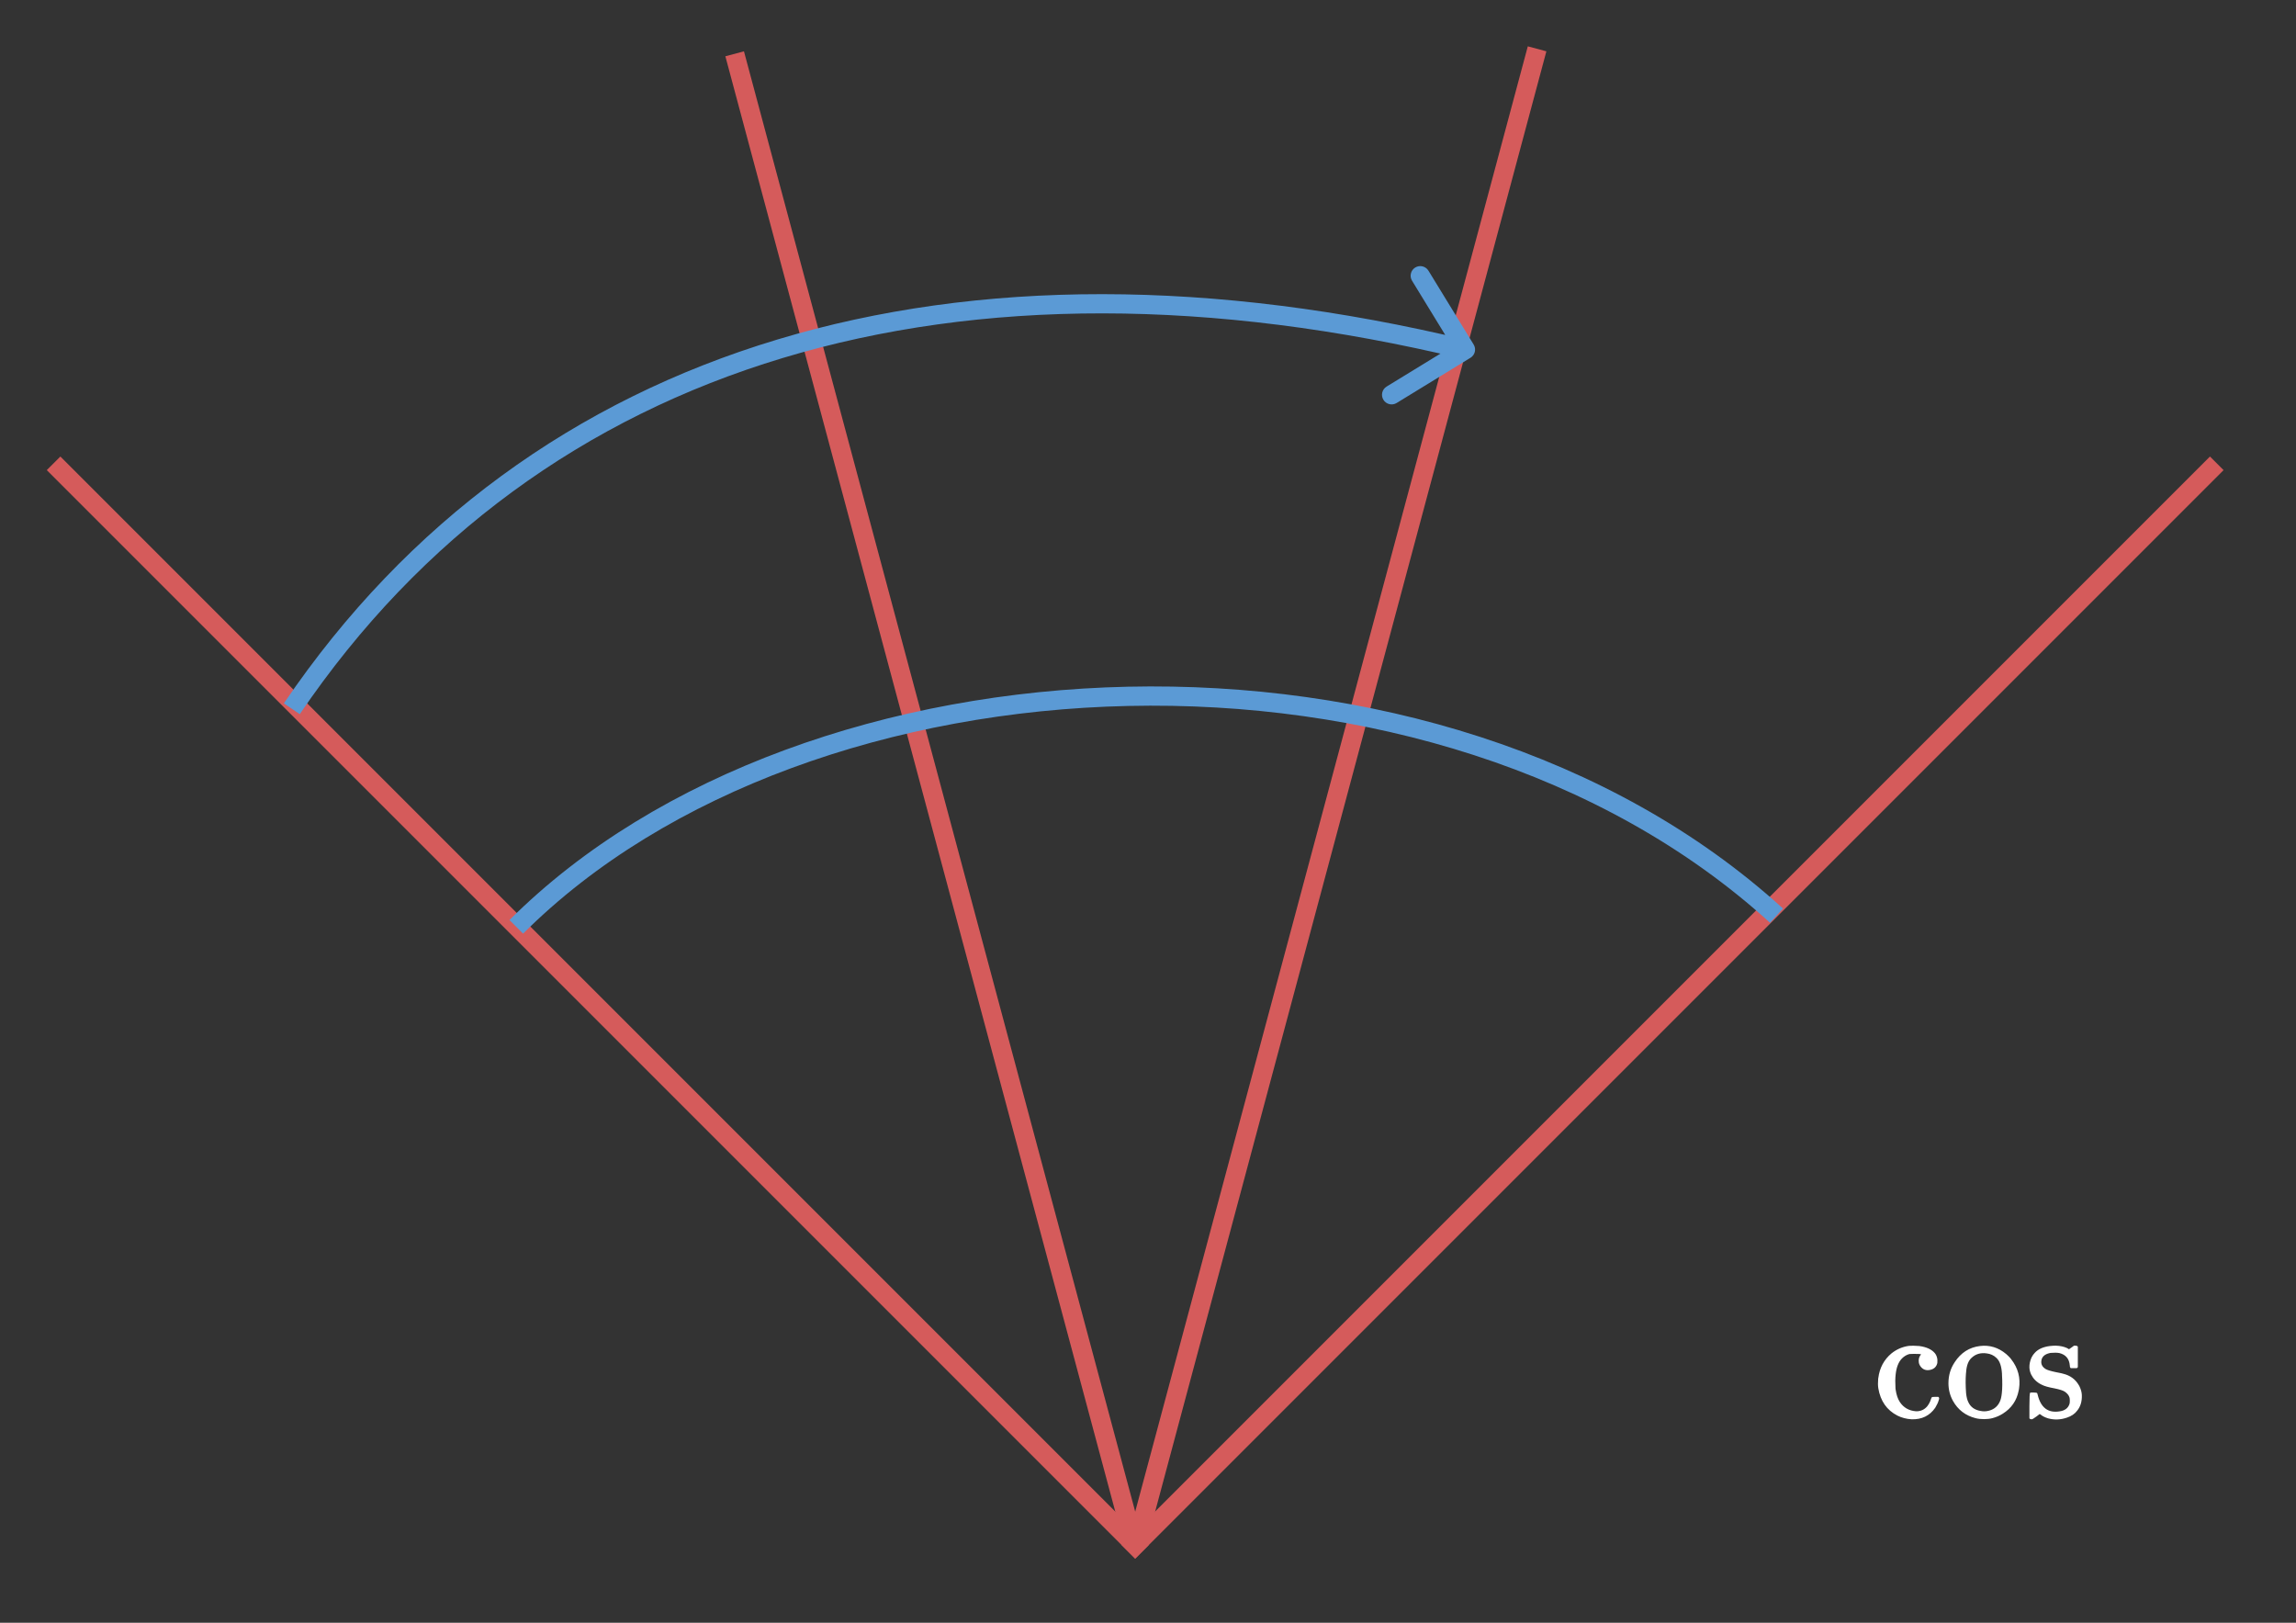 <svg width="358" height="253" viewBox="0 0 358 253" fill="none" xmlns="http://www.w3.org/2000/svg">
<rect x="0" y="0" width="358" height="253" fill="#333333" stroke="none"/>
<g clip-path="url(#clip0_123_122)">
<line x1="178.06" y1="241.939" x2="8.355" y2="72.234" stroke="#D55B5B" stroke-width="3"/>
<line x1="345.645" y1="72.234" x2="175.94" y2="241.939" stroke="#D55B5B" stroke-width="3"/>
<line x1="176.668" y1="240.21" x2="114.551" y2="8.388" stroke="#D55B5B" stroke-width="3"/>
<line x1="177.551" y1="239.434" x2="239.668" y2="7.612" stroke="#D55B5B" stroke-width="3"/>
<path d="M229.283 55.779C229.99 55.347 230.212 54.423 229.779 53.717L222.73 42.203C222.298 41.497 221.374 41.275 220.668 41.707C219.961 42.14 219.739 43.063 220.172 43.77L226.437 54.004L216.203 60.27C215.497 60.702 215.275 61.626 215.707 62.332C216.14 63.039 217.063 63.261 217.77 62.828L229.283 55.779ZM46.741 111.342C84.292 56.005 149.565 37.058 228.149 55.958L228.851 53.041C149.435 33.941 82.708 52.995 44.259 109.658L46.741 111.342Z" fill="#5B9AD5"/>
<path d="M80.5 144.5C125.821 99.244 224 94.5 277 142.756" stroke="#5B9AD5" stroke-width="3"/>
<path d="M297.675 209.825C298.042 209.792 298.567 209.8 299.25 209.85C300.367 210 301.175 210.367 301.675 210.95C301.842 211.15 301.958 211.383 302.025 211.65C302.092 211.883 302.108 212.167 302.075 212.5C301.942 213.083 301.567 213.442 300.95 213.575C300.317 213.708 299.817 213.525 299.45 213.025C299.333 212.875 299.25 212.7 299.2 212.5C299.117 212 299.2 211.592 299.45 211.275C299.5 211.225 299.525 211.183 299.525 211.15C299.525 211.1 299.158 211.075 298.425 211.075C298.042 211.075 297.808 211.083 297.725 211.1C297.292 211.217 296.908 211.442 296.575 211.775C296.025 212.325 295.692 213.167 295.575 214.3C295.508 214.883 295.5 215.6 295.55 216.45C295.567 216.533 295.575 216.6 295.575 216.65C295.692 217.45 295.908 218.092 296.225 218.575C296.808 219.458 297.65 219.942 298.75 220.025C299.467 220.042 300.05 219.783 300.5 219.25C300.783 218.883 300.983 218.492 301.1 218.075C301.15 217.908 301.217 217.817 301.3 217.8C301.367 217.783 301.517 217.775 301.75 217.775H302.225L302.3 217.85C302.383 217.933 302.375 218.1 302.275 218.35C302.192 218.65 302.017 219.025 301.75 219.475C300.883 220.725 299.65 221.325 298.05 221.275C297.25 221.225 296.517 221.033 295.85 220.7C294.2 219.85 293.208 218.433 292.875 216.45C292.808 216.05 292.8 215.55 292.85 214.95C292.867 214.9 292.875 214.858 292.875 214.825C293.075 213.258 293.758 211.983 294.925 211C295.742 210.35 296.658 209.958 297.675 209.825ZM308.733 209.85C310.233 209.667 311.592 210.083 312.808 211.1C312.925 211.2 313.033 211.3 313.133 211.4C313.383 211.65 313.533 211.817 313.583 211.9C314.667 213.283 315.075 214.833 314.808 216.55C314.792 216.633 314.775 216.717 314.758 216.8C314.458 218.35 313.633 219.55 312.283 220.4C311.783 220.717 311.242 220.95 310.658 221.1C310.275 221.2 309.842 221.25 309.358 221.25C308.858 221.25 308.417 221.2 308.033 221.1C306.467 220.7 305.292 219.8 304.508 218.4C304.042 217.55 303.808 216.633 303.808 215.65C303.808 214.433 304.133 213.342 304.783 212.375C305.75 210.892 307.067 210.05 308.733 209.85ZM309.758 211C308.825 210.867 308.042 211.1 307.408 211.7C306.908 212.15 306.625 212.908 306.558 213.975C306.542 214.042 306.533 214.117 306.533 214.2C306.467 215.05 306.475 216.05 306.558 217.2C306.625 217.817 306.742 218.283 306.908 218.6C307.258 219.367 307.9 219.825 308.833 219.975C309.15 220.042 309.475 220.05 309.808 220C310.742 219.85 311.4 219.383 311.783 218.6C311.95 218.283 312.067 217.817 312.133 217.2C312.217 216.433 312.225 215.475 312.158 214.325C312.158 214.275 312.158 214.233 312.158 214.2C312.092 213.05 311.825 212.242 311.358 211.775C311.342 211.758 311.317 211.733 311.283 211.7C310.867 211.3 310.358 211.067 309.758 211ZM319.958 209.825C319.992 209.808 320.192 209.8 320.558 209.8C321.225 209.817 321.808 209.942 322.308 210.175L322.608 210.35L323.008 210.075L323.383 209.8H323.608C323.758 209.8 323.858 209.825 323.908 209.875L323.983 209.95V211.55V213.15L323.908 213.225L323.833 213.3H323.358H322.883L322.808 213.225C322.758 213.175 322.733 213.067 322.733 212.9C322.65 211.85 322.108 211.2 321.108 210.95C320.742 210.883 320.283 210.875 319.733 210.925C319.683 210.942 319.642 210.95 319.608 210.95C318.775 211.133 318.333 211.567 318.283 212.25C318.25 212.75 318.483 213.15 318.983 213.45C319.233 213.6 319.758 213.758 320.558 213.925C321.258 214.058 321.642 214.142 321.708 214.175C322.792 214.442 323.6 215.033 324.133 215.95C324.167 216.017 324.2 216.075 324.233 216.125C324.467 216.608 324.592 217.067 324.608 217.5C324.642 218.483 324.4 219.292 323.883 219.925C323.517 220.425 322.975 220.792 322.258 221.025C321.275 221.358 320.3 221.392 319.333 221.125C318.85 220.975 318.458 220.775 318.158 220.525L318.033 220.45L317.583 220.8C317.15 221.117 316.892 221.275 316.808 221.275C316.658 221.275 316.558 221.25 316.508 221.2L316.433 221.125V219.225C316.433 217.875 316.475 217.175 316.558 217.125C316.592 217.108 316.767 217.1 317.083 217.1C317.433 217.1 317.625 217.142 317.658 217.225C317.675 217.258 317.7 217.35 317.733 217.5C318.217 219.45 319.325 220.3 321.058 220.05C321.925 219.95 322.467 219.558 322.683 218.875C322.717 218.775 322.733 218.608 322.733 218.375C322.733 218.142 322.717 217.975 322.683 217.875C322.583 217.542 322.342 217.242 321.958 216.975C321.692 216.792 321.15 216.617 320.333 216.45C319.4 216.283 318.733 216.092 318.333 215.875C317.95 215.692 317.617 215.458 317.333 215.175C317.083 214.925 316.875 214.633 316.708 214.3C316.542 213.95 316.45 213.583 316.433 213.2C316.417 212.7 316.525 212.183 316.758 211.65C316.908 211.35 317.083 211.1 317.283 210.9C317.8 210.333 318.583 209.983 319.633 209.85C319.717 209.833 319.825 209.825 319.958 209.825Z" fill="white"/>
</g>
<defs>
<clipPath id="clip0_123_122">
<rect width="358" height="253" fill="white"/>
</clipPath>
</defs>
</svg>
